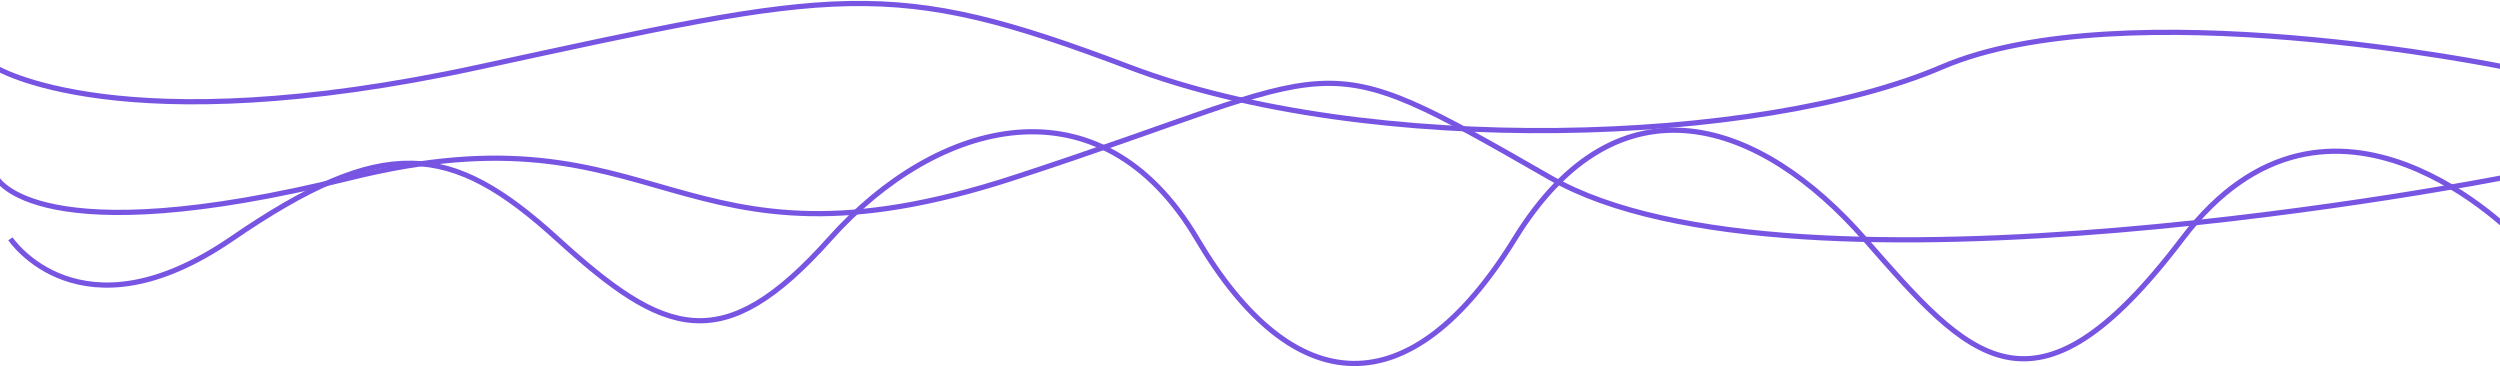 <svg width="1440" height="211" viewBox="0 0 1440 211" fill="none" xmlns="http://www.w3.org/2000/svg">
<path d="M-3 38.617C-3 38.617 68.5 83.617 276 38.617C483.5 -6.383 512 -13.884 650.5 38.617C789 91.117 1013.5 83.617 1118.5 38.617C1223.5 -6.383 1442.5 38.617 1442.5 38.617" stroke="#7755E2" stroke-width="3"/>
<path d="M6 137.548C6 137.548 46 197.548 133.5 137.548C221 77.548 259.5 81.548 321 137.548C382.5 193.548 416 207.048 478 137.548C540 68.048 634 43.548 689.5 137.548C745 231.548 812.5 235.048 872.5 137.548C932.5 40.048 1014.5 69.548 1074 137.548C1133.5 205.548 1171 251.048 1257 137.548C1343 24.048 1450.5 137.548 1450.5 137.548" stroke="#7755E2" stroke-width="3"/>
<path d="M-2 102.363C-2 102.363 20.5 147.363 202 102.363C383.5 57.363 387.5 166.363 584 102.363C780.5 38.363 752.5 21.863 893 102.363C1033.5 182.863 1441.5 102.363 1441.5 102.363" stroke="#7755E2" stroke-width="3"/>
</svg>
